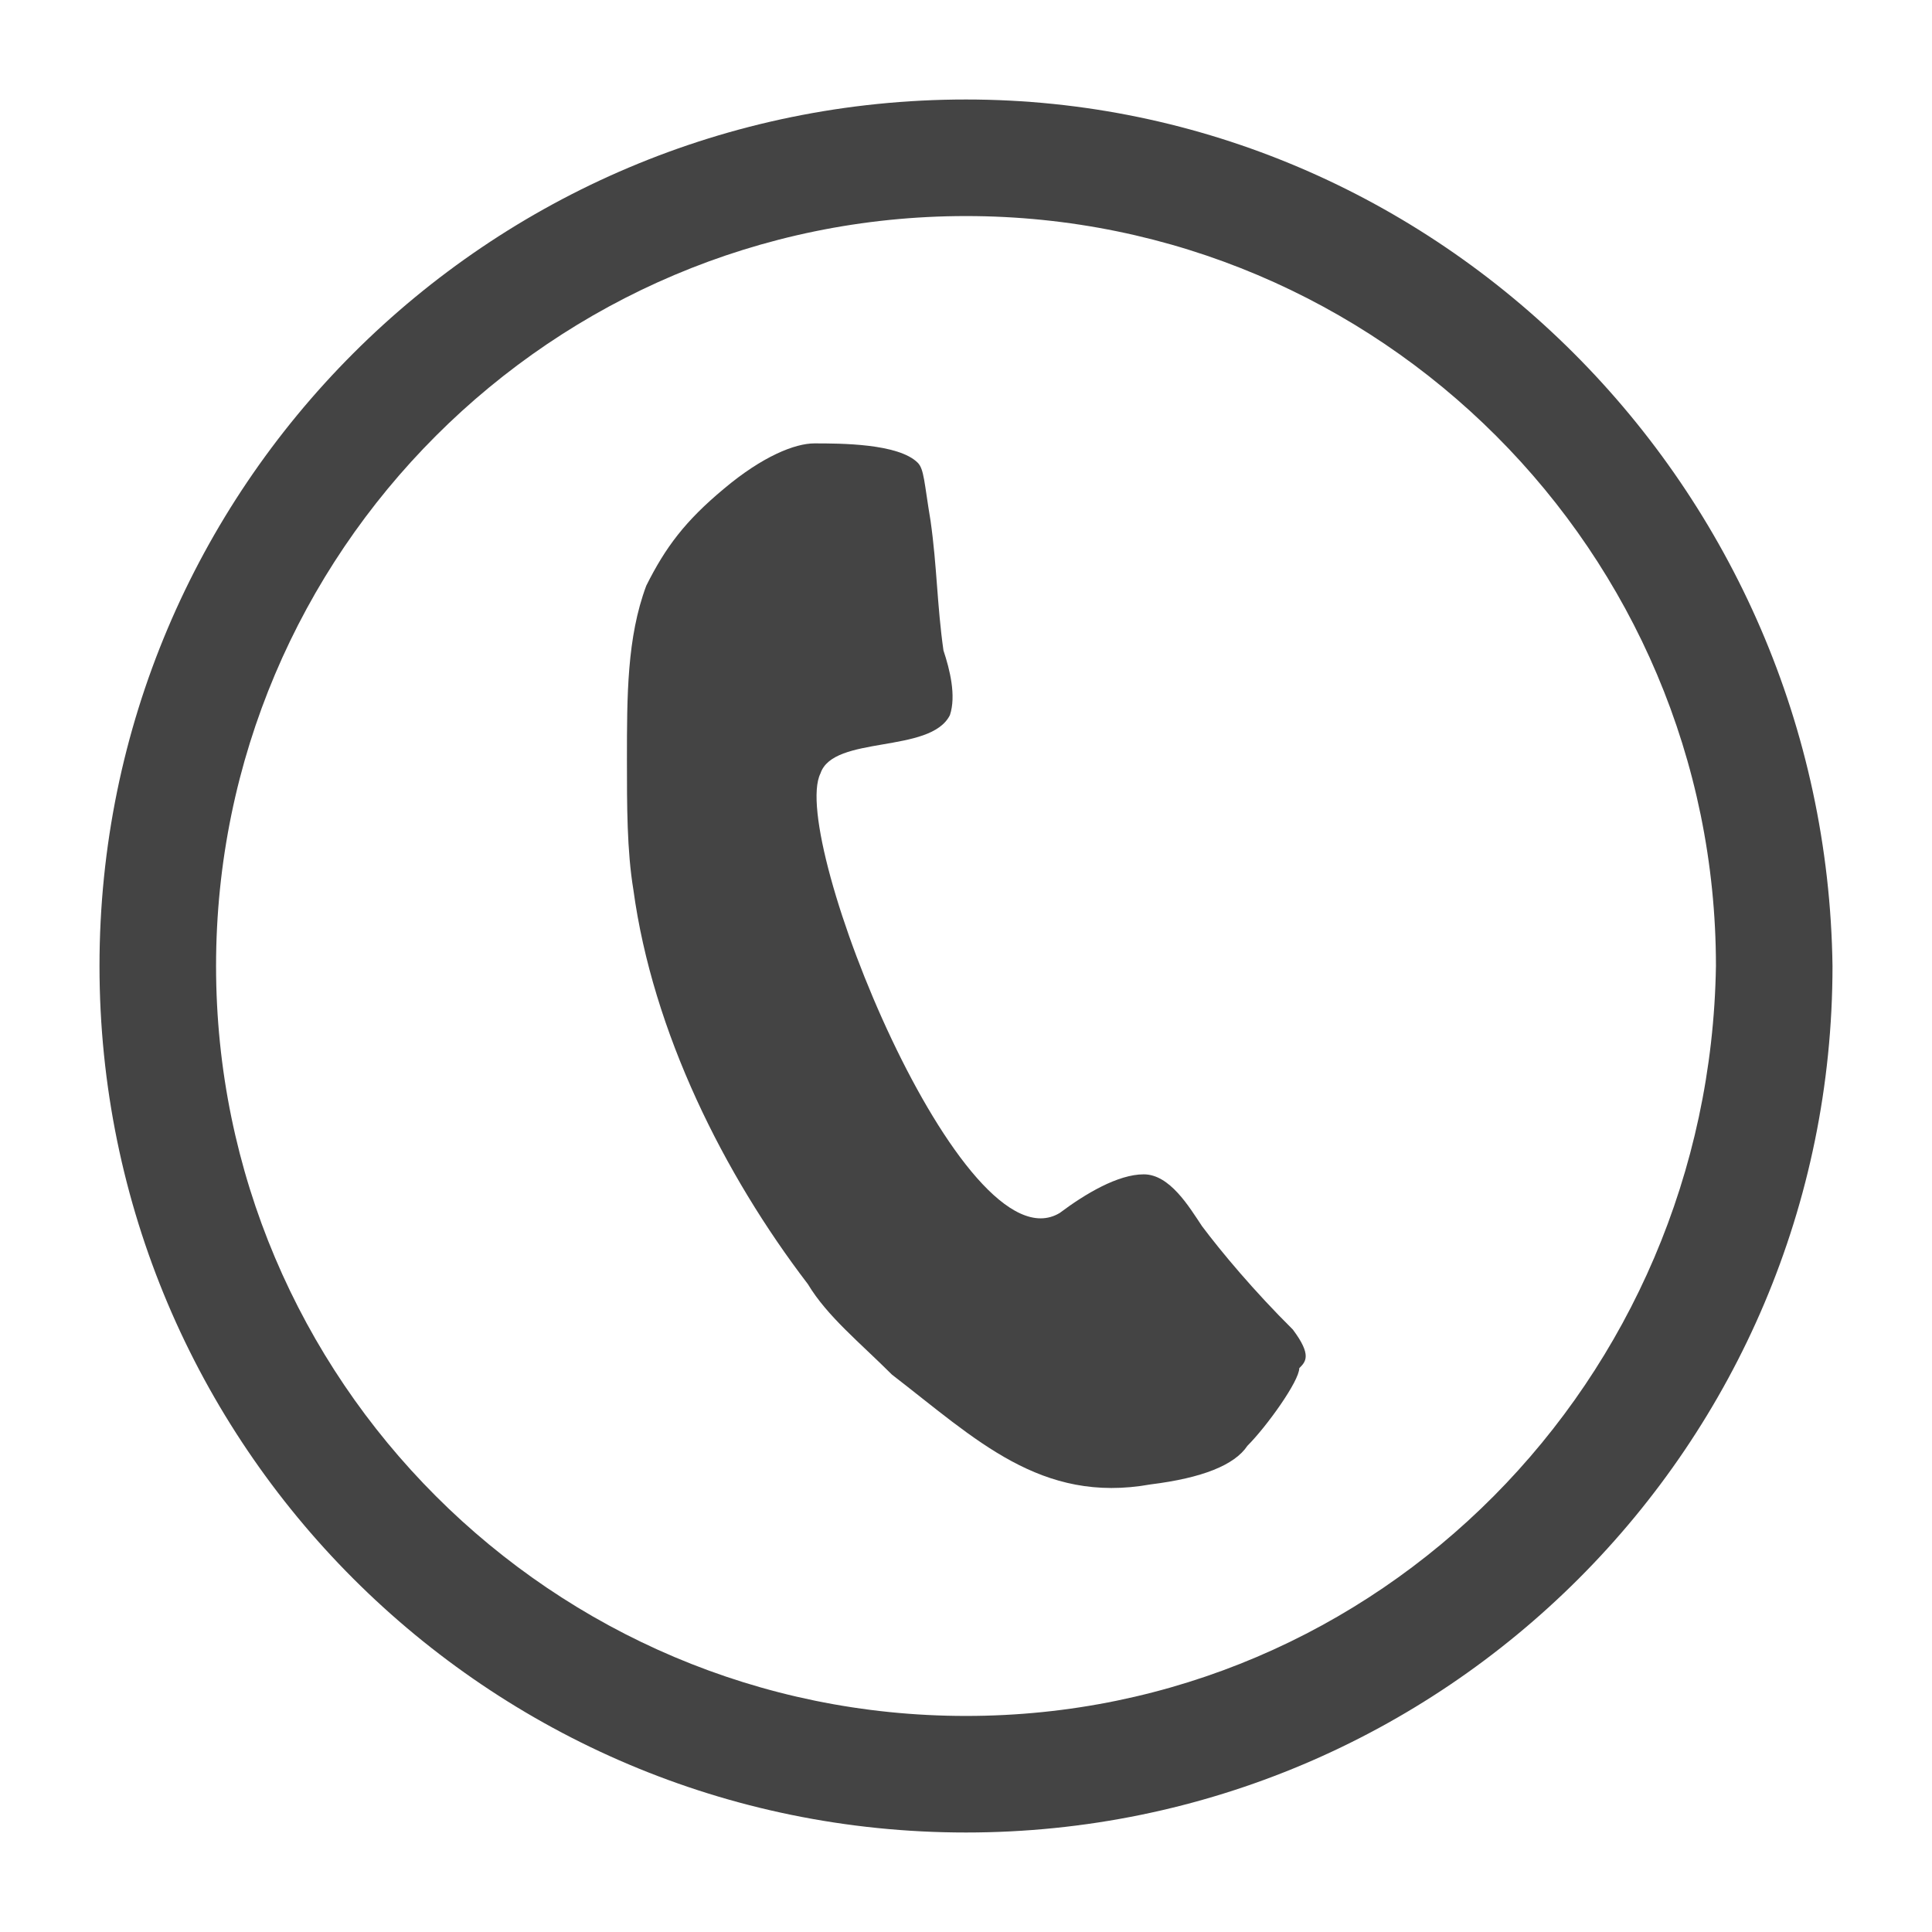 <?xml version="1.0" encoding="utf-8"?>
<!-- Generator: Adobe Illustrator 18.1.1, SVG Export Plug-In . SVG Version: 6.00 Build 0)  -->
<svg version="1.1" id="Layer_1" xmlns="http://www.w3.org/2000/svg" xmlns:xlink="http://www.w3.org/1999/xlink" x="0px" y="0px"
	 width="600px" height="600px" viewBox="-577 97 600 600" enable-background="new -577 97 600 600" xml:space="preserve">
<desc  version="4.5" iVinci="yes" showGrid="no" gridStep="20" snapToGrid="no" codePlatform="0"></desc>
<g id="Layer1">
	<g id="Shape1">
		
			<desc  type="0" transform="matrix(1,0,0,1,14.017,14)" shapeID="1" text="" bounding="rect(-13.4,-13.4,26.8,26.8)" font-bold="0" shadowOpacity="160" markerEnd="0" font-underline="0" markerStart="0" strokeStyle="0" blurEnabled="0" shadowOffsetY="2" blurRadius="4" shadowOffsetX="0" shadowEnabled="0" font-pixelSize="20" font-alignment="1" font-familyName="" pers-center="0,0" pers-size="0,0" pers-start="0,0" pers-end="0,0" locked="0" shadowBlur="4" flag="" mesh="" basicInfo-starPoints="5" basicInfo-polygonSides="6" basicInfo-roundedRectRadius="12" basicInfo-basicType="0">
			</desc>
		<path id="shapePath1" fill="#444444" d="M-277,127.9c-148.6,0-269.1,120.5-269.1,269.1c0,148.6,120.5,269.1,269.1,269.1
			C-128.4,666.1-7.9,545.6-7.9,397C-9.9,248.4-130.4,127.9-277,127.9 M-277,629.9c-128.5,0-232.9-104.4-232.9-232.9
			c0-128.5,104.4-232.9,232.9-232.9c128.5,0,232.9,104.4,232.9,232.9C-46.1,525.5-148.5,629.9-277,629.9z"/>
	</g>
	<g id="Shape2">
		
			<desc  type="0" transform="matrix(1,0,0,1,14.017,14)" shapeID="2" text="" bounding="rect(-5.25,-8.077,10.5,16.154)" font-bold="0" shadowOpacity="160" markerEnd="0" font-underline="0" markerStart="0" strokeStyle="0" blurEnabled="0" shadowOffsetY="2" blurRadius="4" shadowOffsetX="0" shadowEnabled="0" font-pixelSize="20" font-alignment="1" font-familyName="" pers-center="0,0" pers-size="0,0" pers-start="0,0" pers-end="0,0" locked="0" shadowBlur="4" flag="" mesh="" basicInfo-starPoints="5" basicInfo-polygonSides="6" basicInfo-roundedRectRadius="12" basicInfo-basicType="0">
			</desc>
		<path id="shapePath2" fill="#444444" d="M-203.7,477.8c-4-6-10-16.1-18.1-16.1c-8,0-18.1,6-26.1,12
			c-30.1,18.1-84.3-116.5-74.3-136.5c4-12,34.1-6,40.2-18.1c2-6,0-14.1-2-20.1c-2-14.1-2-26.1-4-40.2c-2-12-2-16.1-4-18.1
			c-6-6-24.1-6-32.1-6c-6,0-16.1,4-28.1,14.1c-12,10-18.1,18.1-24.1,30.1c-6,16.1-6,34.1-6,54.2c0,14.1,0,28.1,2,40.2
			c6,44.2,28.1,88.4,54.2,122.5c6,10,16.1,18.1,26.1,28.1c26.1,20.1,46.2,40.2,80.3,34.1c16.1-2,26.1-6,30.1-12
			c6-6,16.1-20.1,16.1-24.1c2-2,4-4-2-12C-187.6,497.9-197.7,485.8-203.7,477.8z"/>
	</g>
</g>
</svg>
